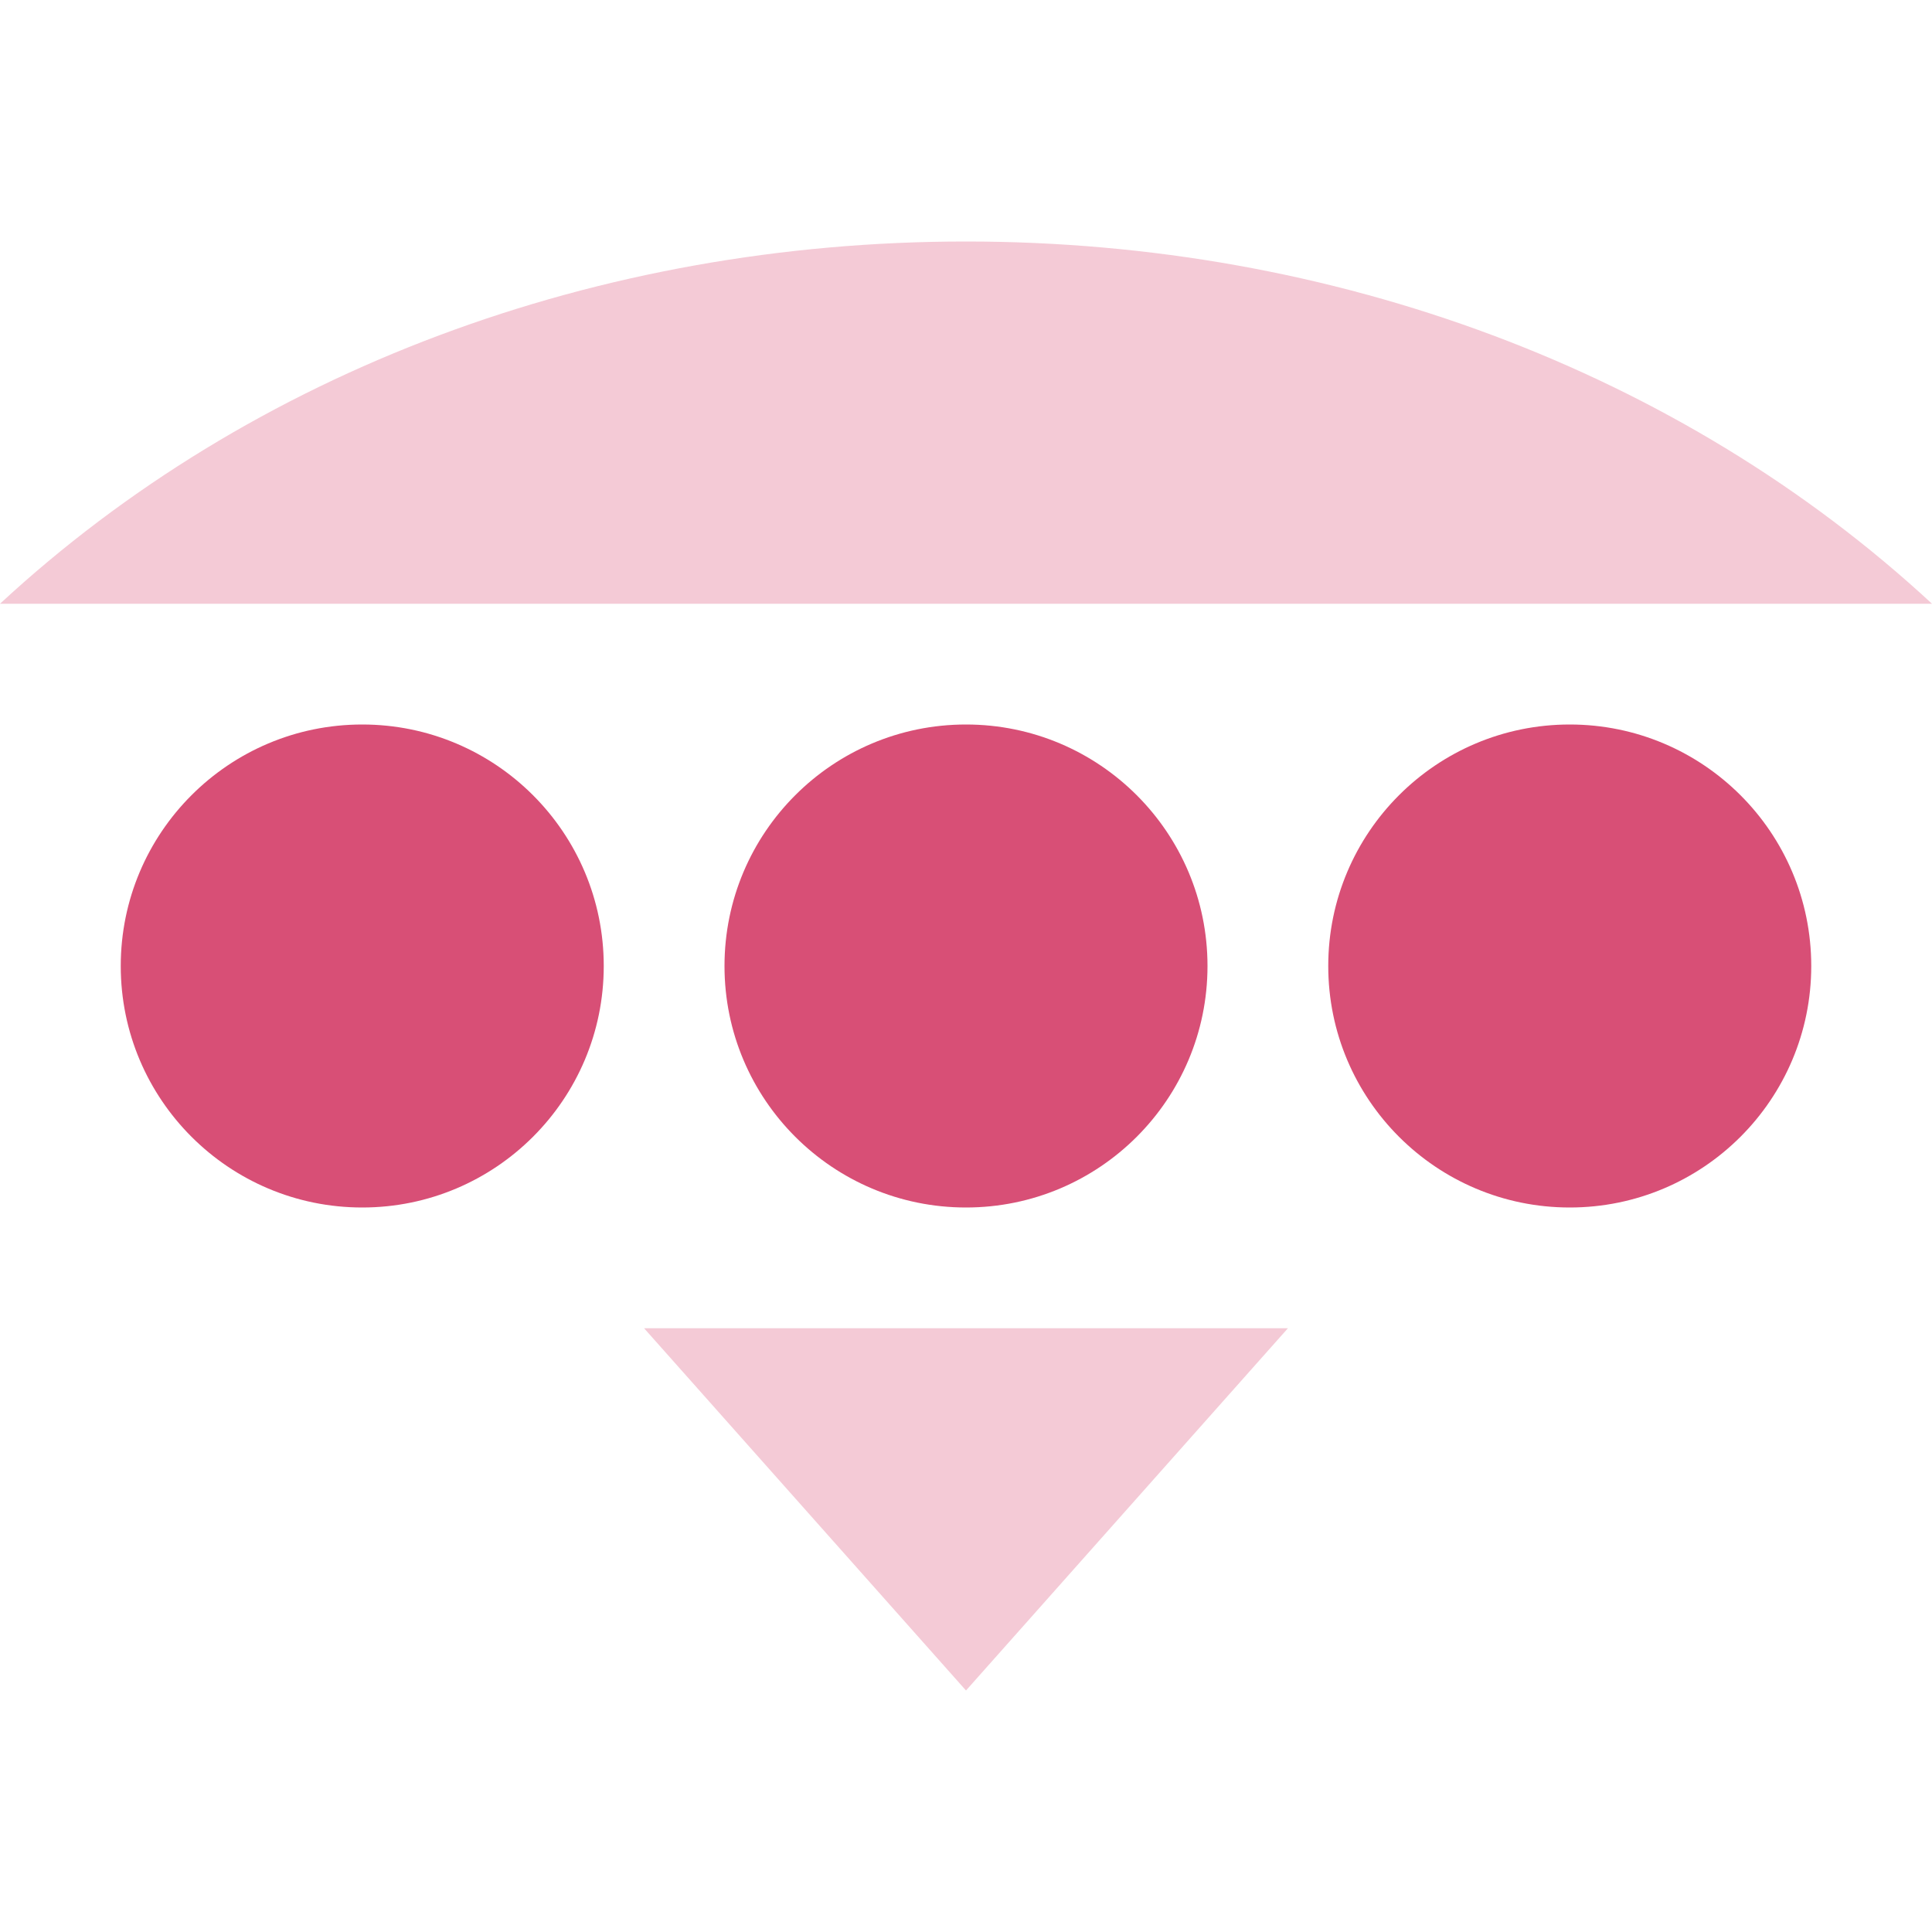 <svg xmlns="http://www.w3.org/2000/svg" width="16" height="16" version="1.1">
 <defs>
  <style id="current-color-scheme" type="text/css">
   .ColorScheme-Text { color:#d84f76; } .ColorScheme-Highlight { color:#5294e2; }
  </style>
 </defs>
 <circle style="fill:currentColor" class="ColorScheme-Text" cx="3" cy="8" r="2"/>
 <circle style="fill:currentColor" class="ColorScheme-Text" cx="8" cy="8" r="2"/>
 <circle style="fill:currentColor" class="ColorScheme-Text" cx="13" cy="8" r="2"/>
 <path style="opacity:0.3;fill:currentColor" class="ColorScheme-Text" d="M 8,2 C 4.949,2 2.081,3.073 0,5 H 16 C 13.919,3.073 11.051,2 8,2 Z M 5.334,11 8,14 10.666,11 Z"/>
</svg>
